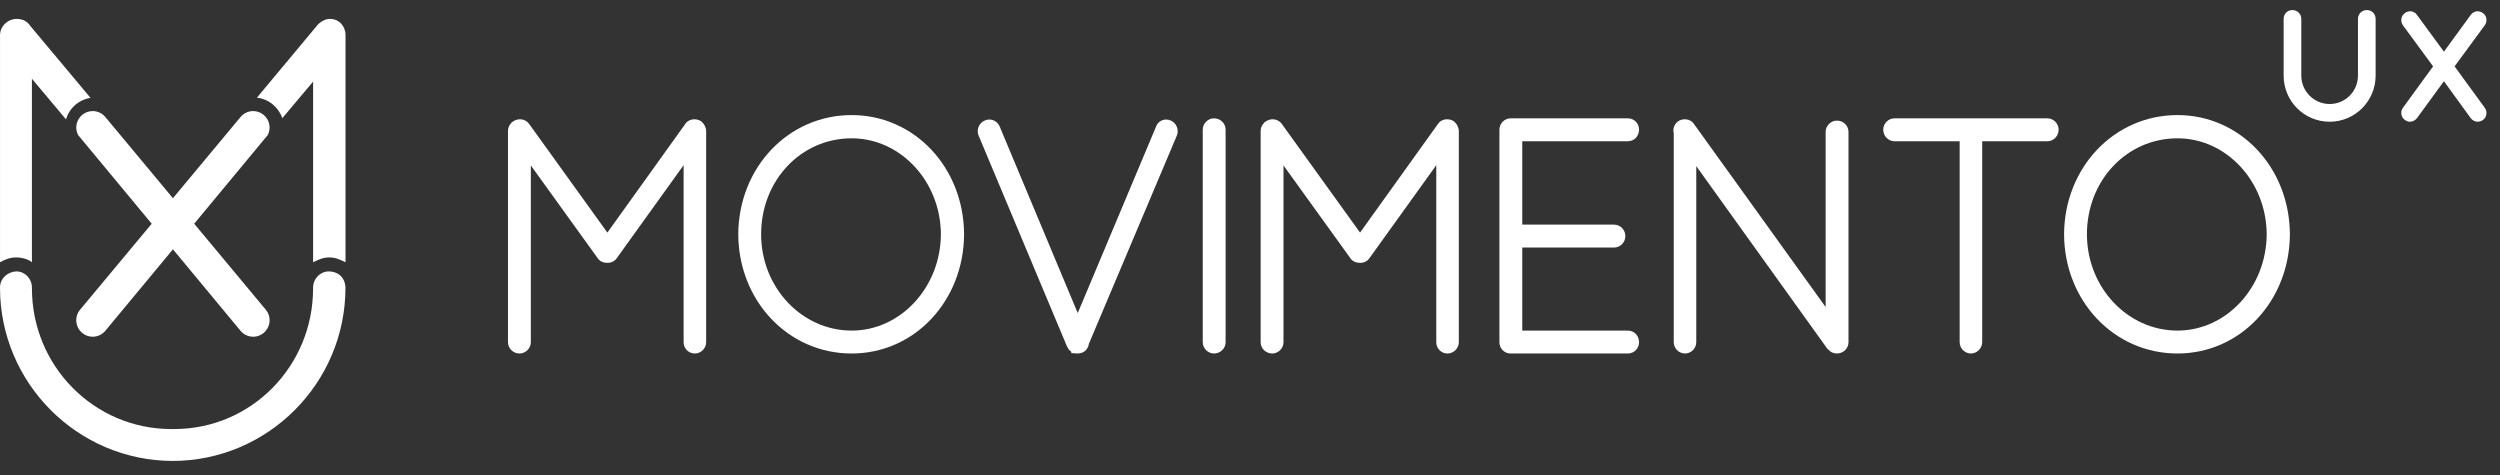 <svg xmlns="http://www.w3.org/2000/svg" width="200" height="38" viewBox="0 0 200 38">
  <rect x="0" y="0" width="200" height="38" fill="#333333" stroke="none"/>
  <g fill="none" fill-rule="evenodd">
    <path fill="#FFFFFF" d="M55.59,28.28 C55.084,28.28 54.689,27.883 54.689,27.376 L54.689,13.213 L49.362,20.626 C49.209,20.872 48.927,21.028 48.617,21.028 C48.218,21.028 47.956,20.888 47.783,20.611 L42.467,13.236 L42.467,27.376 C42.467,27.866 42.053,28.28 41.565,28.28 C41.054,28.28 40.638,27.874 40.638,27.376 L40.638,10.474 C40.638,10.234 40.733,10.01 40.898,9.848 L40.898,9.826 L41.051,9.713 C41.232,9.594 41.409,9.543 41.591,9.543 C41.89,9.543 42.161,9.68 42.335,9.92 L48.59,18.607 L54.819,9.921 C54.966,9.689 55.245,9.543 55.557,9.543 C55.743,9.543 55.924,9.594 56.077,9.692 L56.103,9.709 L56.124,9.73 C56.218,9.825 56.278,9.888 56.341,9.981 C56.448,10.191 56.492,10.342 56.492,10.474 L56.492,27.376 C56.492,27.866 56.079,28.28 55.59,28.28"/>
    <path fill="#FFFFFF" d="M54.965 12.352L49.137 20.464C49.007 20.673 48.799 20.75 48.617 20.75L48.565 20.75C48.33 20.75 48.148 20.673 48.018 20.464L42.19 12.378 42.19 27.376C42.19 27.715 41.903 28.002 41.565 28.002 41.201 28.002 40.915 27.715 40.915 27.376L40.915 10.474C40.915 10.266 41.019 10.083 41.175 9.979 41.175 9.953 41.201 9.953 41.227 9.926 41.513 9.744 41.903 9.796 42.111 10.083L48.591 19.081 55.044 10.083C55.225 9.796 55.642 9.744 55.928 9.926 56.006 10.005 56.058 10.057 56.11 10.135 56.163 10.24 56.215 10.37 56.215 10.474L56.215 27.376C56.215 27.715 55.928 28.002 55.59 28.002 55.225 28.002 54.965 27.715 54.965 27.376L54.965 12.352zM68.133 11.065C64.071 11.065 60.89 14.438 60.89 18.743 60.89 22.991 64.139 26.447 68.133 26.447 72.045 26.447 75.247 22.991 75.272 18.741 75.248 14.51 72.045 11.065 68.133 11.065M68.133 28.28C63.073 28.28 59.088 24.091 59.061 18.744 59.088 13.395 63.073 9.206 68.133 9.206 73.149 9.206 77.099 13.395 77.126 18.741 77.099 24.091 73.149 28.28 68.133 28.28"/>
    <path fill="#FFFFFF" d="M68.133 26.724C72.14 26.724 75.522 23.202 75.549 18.743 75.522 14.231 72.14 10.788 68.133 10.788 63.996 10.788 60.613 14.231 60.613 18.743 60.613 23.202 63.996 26.724 68.133 26.724M68.133 9.483C72.999 9.483 76.824 13.631 76.849 18.743 76.824 23.855 72.999 28.002 68.133 28.002 63.215 28.002 59.364 23.855 59.338 18.743 59.364 13.631 63.215 9.483 68.133 9.483M86.218 28.28C86.115 28.28 86.02 28.277 85.937 28.254L85.707 28.254 85.697 28.132C85.572 28.055 85.476 27.944 85.415 27.805 85.39 27.776 85.371 27.741 85.358 27.698L85.338 27.666 78.287 10.842C78.095 10.383 78.319 9.835 78.774 9.645 78.877 9.592 79.006 9.562 79.142 9.562 79.5 9.562 79.832 9.781 79.968 10.107L86.219 25.043 92.494 10.106C92.597 9.793 92.929 9.562 93.295 9.562 93.43 9.562 93.559 9.592 93.679 9.652 93.878 9.735 94.056 9.917 94.147 10.146 94.239 10.372 94.239 10.626 94.149 10.842L87.112 27.502C87.061 27.834 86.858 28.103 86.575 28.21L86.528 28.228 86.496 28.228C86.417 28.254 86.321 28.28 86.218 28.28"/>
    <path fill="#FFFFFF" d="M85.645 27.637C85.62 27.637 85.62 27.611 85.62 27.585L85.593 27.558 78.542 10.735C78.412 10.423 78.568 10.031 78.88 9.901 79.193 9.744 79.583 9.901 79.712 10.214L86.218 25.758 92.75 10.214C92.853 9.901 93.243 9.744 93.555 9.901 93.868 10.031 94.024 10.423 93.894 10.735L86.843 27.428C86.816 27.662 86.686 27.871 86.478 27.95L86.452 27.95C86.374 27.976 86.296 28.002 86.218 28.002 86.14 28.002 86.035 28.002 85.984 27.976 85.958 27.976 85.958 27.95 85.958 27.95 85.802 27.898 85.698 27.793 85.645 27.637M97.122 28.28C96.633 28.28 96.22 27.866 96.22 27.376L96.22 10.37C96.22 9.88 96.633 9.466 97.122 9.466 97.633 9.466 98.049 9.872 98.049 10.37L98.049 27.376C98.049 27.874 97.633 28.28 97.122 28.28"/>
    <path fill="#FFFFFF" d="M96.497 10.37C96.497 10.031 96.783 9.744 97.122 9.744 97.486 9.744 97.772 10.031 97.772 10.37L97.772 27.376C97.772 27.715 97.486 28.001 97.122 28.001 96.783 28.001 96.497 27.715 96.497 27.376L96.497 10.37zM115.804 28.28C115.299 28.28 114.903 27.883 114.903 27.376L114.903 13.213 109.576 20.626C109.423 20.872 109.14 21.028 108.831 21.028 108.433 21.028 108.17 20.888 107.998 20.612L102.68 13.236 102.68 27.376C102.68 27.866 102.268 28.28 101.779 28.28 101.267 28.28 100.852 27.874 100.852 27.376L100.852 10.474C100.852 10.234 100.947 10.01 101.112 9.848L101.112 9.825 101.266 9.713C101.446 9.595 101.624 9.543 101.805 9.543 102.104 9.543 102.375 9.68 102.549 9.92L108.804 18.607 115.033 9.921C115.18 9.689 115.459 9.543 115.771 9.543 115.958 9.543 116.137 9.595 116.291 9.692L116.316 9.709 116.338 9.73C116.432 9.824 116.493 9.888 116.555 9.981 116.662 10.192 116.706 10.344 116.706 10.474L116.706 27.376C116.706 27.866 116.293 28.28 115.804 28.28"/>
    <path fill="#FFFFFF" d="M115.18 12.352L109.351 20.464C109.221 20.673 109.013 20.75 108.83 20.75L108.778 20.75C108.545 20.75 108.363 20.673 108.232 20.464L102.404 12.378 102.404 27.376C102.404 27.715 102.118 28.002 101.779 28.002 101.415 28.002 101.129 27.715 101.129 27.376L101.129 10.474C101.129 10.266 101.233 10.083 101.389 9.979 101.389 9.953 101.415 9.953 101.441 9.926 101.727 9.744 102.118 9.796 102.325 10.083L108.805 19.081 115.258 10.083C115.44 9.796 115.856 9.744 116.143 9.926 116.221 10.005 116.273 10.057 116.325 10.135 116.376 10.24 116.429 10.37 116.429 10.474L116.429 27.376C116.429 27.715 116.143 28.002 115.804 28.002 115.44 28.002 115.18 27.715 115.18 27.376L115.18 12.352zM120.779 28.278C120.308 28.24 119.953 27.852 119.953 27.376L119.953 10.37C119.953 9.88 120.365 9.466 120.854 9.466L130.222 9.466C130.726 9.466 131.123 9.863 131.123 10.37 131.123 10.9 130.734 11.3 130.222 11.3L121.781 11.3 121.781 17.97 129.128 17.97C129.625 17.97 130.029 18.386 130.029 18.899 130.029 19.389 129.617 19.803 129.128 19.803L121.781 19.803 121.781 26.447 130.222 26.447C130.734 26.447 131.123 26.846 131.123 27.376 131.123 27.883 130.726 28.28 130.222 28.28L120.779 28.278z"/>
    <path fill="#FFFFFF" d="M120.23 10.37C120.23 10.031 120.515 9.744 120.853 9.744L120.906 9.744 130.221 9.744C130.585 9.744 130.845 10.031 130.845 10.37 130.845 10.735 130.585 11.022 130.221 11.022L121.505 11.022 121.505 18.247 129.128 18.247C129.467 18.247 129.753 18.534 129.753 18.899 129.753 19.238 129.467 19.524 129.128 19.524L121.505 19.524 121.505 26.724 130.221 26.724C130.585 26.724 130.845 27.01 130.845 27.376 130.845 27.715 130.585 28.001 130.221 28.001L120.933 28.001 120.853 28.001 120.802 28.001C120.489 27.976 120.23 27.715 120.23 27.376L120.23 10.37zM146.953 28.28C146.669 28.28 146.43 28.166 146.246 27.945 146.223 27.934 146.153 27.88 146.106 27.786L135.702 13.291 135.702 27.376C135.702 27.866 135.29 28.28 134.801 28.28 134.312 28.28 133.9 27.866 133.9 27.376L133.9 10.668C133.808 10.303 133.933 9.947 134.241 9.707 134.416 9.594 134.596 9.543 134.783 9.543 135.095 9.543 135.373 9.689 135.529 9.934L146.051 24.561 146.051 10.552C146.051 10.063 146.464 9.649 146.953 9.649 147.465 9.649 147.88 10.054 147.88 10.552L147.88 27.376C147.88 27.874 147.465 28.28 146.953 28.28"/>
    <path fill="#FFFFFF" d="M135.426 12.43L135.426 27.376C135.426 27.715 135.14 28.002 134.802 28.002 134.463 28.002 134.177 27.715 134.177 27.376L134.177 10.631C134.099 10.37 134.177 10.109 134.411 9.927 134.697 9.744 135.114 9.796 135.295 10.083L146.328 25.42 146.328 10.552C146.328 10.214 146.615 9.927 146.952 9.927 147.317 9.927 147.604 10.214 147.604 10.552L147.604 27.376C147.604 27.715 147.317 28.002 146.952 28.002 146.744 28.002 146.588 27.924 146.458 27.768 146.432 27.742 146.38 27.715 146.355 27.662L135.426 12.43zM157.674 28.28C157.186 28.28 156.773 27.866 156.773 27.376L156.773 11.3 151.559 11.3C151.063 11.3 150.658 10.883 150.658 10.37 150.658 9.88 151.071 9.466 151.559 9.466L163.789 9.466C164.277 9.466 164.691 9.88 164.691 10.37 164.691 10.883 164.286 11.3 163.789 11.3L158.576 11.3 158.576 27.376C158.576 27.866 158.162 28.28 157.674 28.28"/>
    <path fill="#FFFFFF" d="M157.05 11.022L151.559 11.022C151.221 11.022 150.935 10.735 150.935 10.37 150.935 10.031 151.221 9.744 151.559 9.744L163.789 9.744C164.127 9.744 164.414 10.031 164.414 10.37 164.414 10.735 164.127 11.022 163.789 11.022L158.298 11.022 158.298 27.376C158.298 27.715 158.012 28.002 157.673 28.002 157.336 28.002 157.05 27.715 157.05 27.376L157.05 11.022zM174.198 11.065C170.136 11.065 166.955 14.438 166.955 18.743 166.955 22.991 170.204 26.447 174.198 26.447 178.11 26.447 181.312 22.991 181.336 18.741 181.312 14.51 178.11 11.065 174.198 11.065M174.198 28.28C169.138 28.28 165.153 24.091 165.126 18.744 165.153 13.395 169.138 9.206 174.198 9.206 179.214 9.206 183.165 13.395 183.191 18.741 183.165 24.091 179.214 28.28 174.198 28.28"/>
    <path fill="#FFFFFF" d="M174.198 26.724C178.204 26.724 181.588 23.202 181.614 18.743 181.588 14.231 178.204 10.788 174.198 10.788 170.061 10.788 166.678 14.231 166.678 18.743 166.678 23.202 170.061 26.724 174.198 26.724M174.198 9.483C179.063 9.483 182.889 13.631 182.915 18.743 182.889 23.855 179.063 28.002 174.198 28.002 169.279 28.002 165.429 23.855 165.403 18.743 165.429 13.631 169.279 9.483 174.198 9.483M186.371 9.738C184.321 9.738 182.691 8.079 182.691 6.05L182.691 1.506C182.691 1.111 182.997.804 183.392.804 183.774.804 184.104 1.111 184.104 1.506L184.104 6.05C184.104 7.301 185.123 8.321 186.371 8.321 187.631 8.321 188.637 7.301 188.637 6.05L188.637 1.506C188.637 1.111 188.956.804 189.351.804 189.745.804 190.05 1.111 190.05 1.506L190.05 6.05C190.05 8.079 188.408 9.738 186.371 9.738"/>
    <g transform="translate(191.773 .68)">
      <polygon points=".329 .221 7.144 .221 7.144 9.059 .329 9.059"/>
      <path fill="#FFFFFF" d="M7.013,1.337 L4.594,4.63 L7.013,7.948 C7.23,8.255 7.178,8.701 6.86,8.918 C6.732,9.008 6.593,9.059 6.453,9.059 C6.223,9.059 6.02,8.944 5.879,8.765 L3.741,5.817 L1.589,8.765 C1.449,8.944 1.245,9.059 1.029,9.059 C0.876,9.059 0.737,9.008 0.621,8.918 C0.303,8.701 0.24,8.255 0.456,7.948 L2.875,4.63 L0.456,1.337 C0.24,1.018 0.303,0.584 0.621,0.367 C0.927,0.125 1.373,0.189 1.589,0.52 L3.741,3.456 L5.879,0.52 C6.122,0.189 6.541,0.125 6.86,0.367 C7.178,0.584 7.23,1.018 7.013,1.337"/>
    </g>
    <path fill="#FFFFFF" d="M26.409 1.512C26.194 1.512 26.027 1.564 25.848 1.656 25.633 1.768 25.423 1.939 25.28 2.147L20.553 7.814C21.022 7.868 21.47 8.057 21.834 8.363 22.182 8.656 22.446 9.033 22.585 9.455L25.048 6.528 25.048 6.551 25.048 20.979C25.558 20.736 25.866 20.595 26.344 20.595 26.823 20.595 27.131 20.736 27.642 20.979L27.642 3.447 27.642 2.814C27.642 2.095 27.127 1.512 26.409 1.512M2.554 20.979L2.554 6.685 2.554 6.301 5.282 9.55C5.413 9.09 5.681 8.679 6.055 8.363 6.394 8.078 6.806 7.895 7.239 7.828L2.425 2.076C2.28 1.849 2.068 1.674 1.803 1.583 1.67 1.538 1.489 1.512 1.341 1.512.624 1.512.002 2.094.002 2.814L.002 3.58.002 20.979C.47 20.736.8 20.594 1.278 20.594 1.757 20.594 2.256 20.736 2.554 20.979"/>
    <g transform="translate(0 21.592)">
      <polygon points="0 .12 27.637 .12 27.637 15.283 0 15.283"/>
      <path fill="#FFFFFF" d="M26.293,0.12 C25.592,0.137 25.047,0.713 25.047,1.421 L25.047,1.479 C25.047,7.686 20.117,12.733 13.924,12.733 L13.711,12.733 C7.52,12.733 2.554,7.686 2.554,1.479 L2.554,1.421 C2.554,0.713 2.024,0.137 1.324,0.12 C0.668,0.136 -0.004,0.636 -0,1.421 C-0,9.056 6.205,15.27 13.819,15.283 C21.433,15.27 27.637,9.056 27.637,1.421 C27.602,0.512 26.944,0.113 26.293,0.12"/>
    </g>
    <path fill="#FFFFFF" d="M6.242,10.795 L12.136,17.898 L6.406,24.777 C5.941,25.336 6.017,26.167 6.576,26.632 C7.133,27.099 7.962,27.022 8.427,26.463 L13.835,19.946 L19.243,26.463 C19.707,27.022 20.536,27.099 21.094,26.632 C21.652,26.167 21.728,25.336 21.264,24.777 L15.535,17.898 L21.427,10.795 C21.697,10.26 21.574,9.591 21.094,9.191 C20.847,8.985 20.547,8.885 20.25,8.886 C19.874,8.888 19.502,9.05 19.244,9.361 L13.835,15.856 L8.426,9.361 C8.167,9.05 7.796,8.888 7.421,8.886 C7.122,8.885 6.822,8.985 6.575,9.191 C6.095,9.591 5.973,10.26 6.242,10.795"/>
  </g>
</svg>
